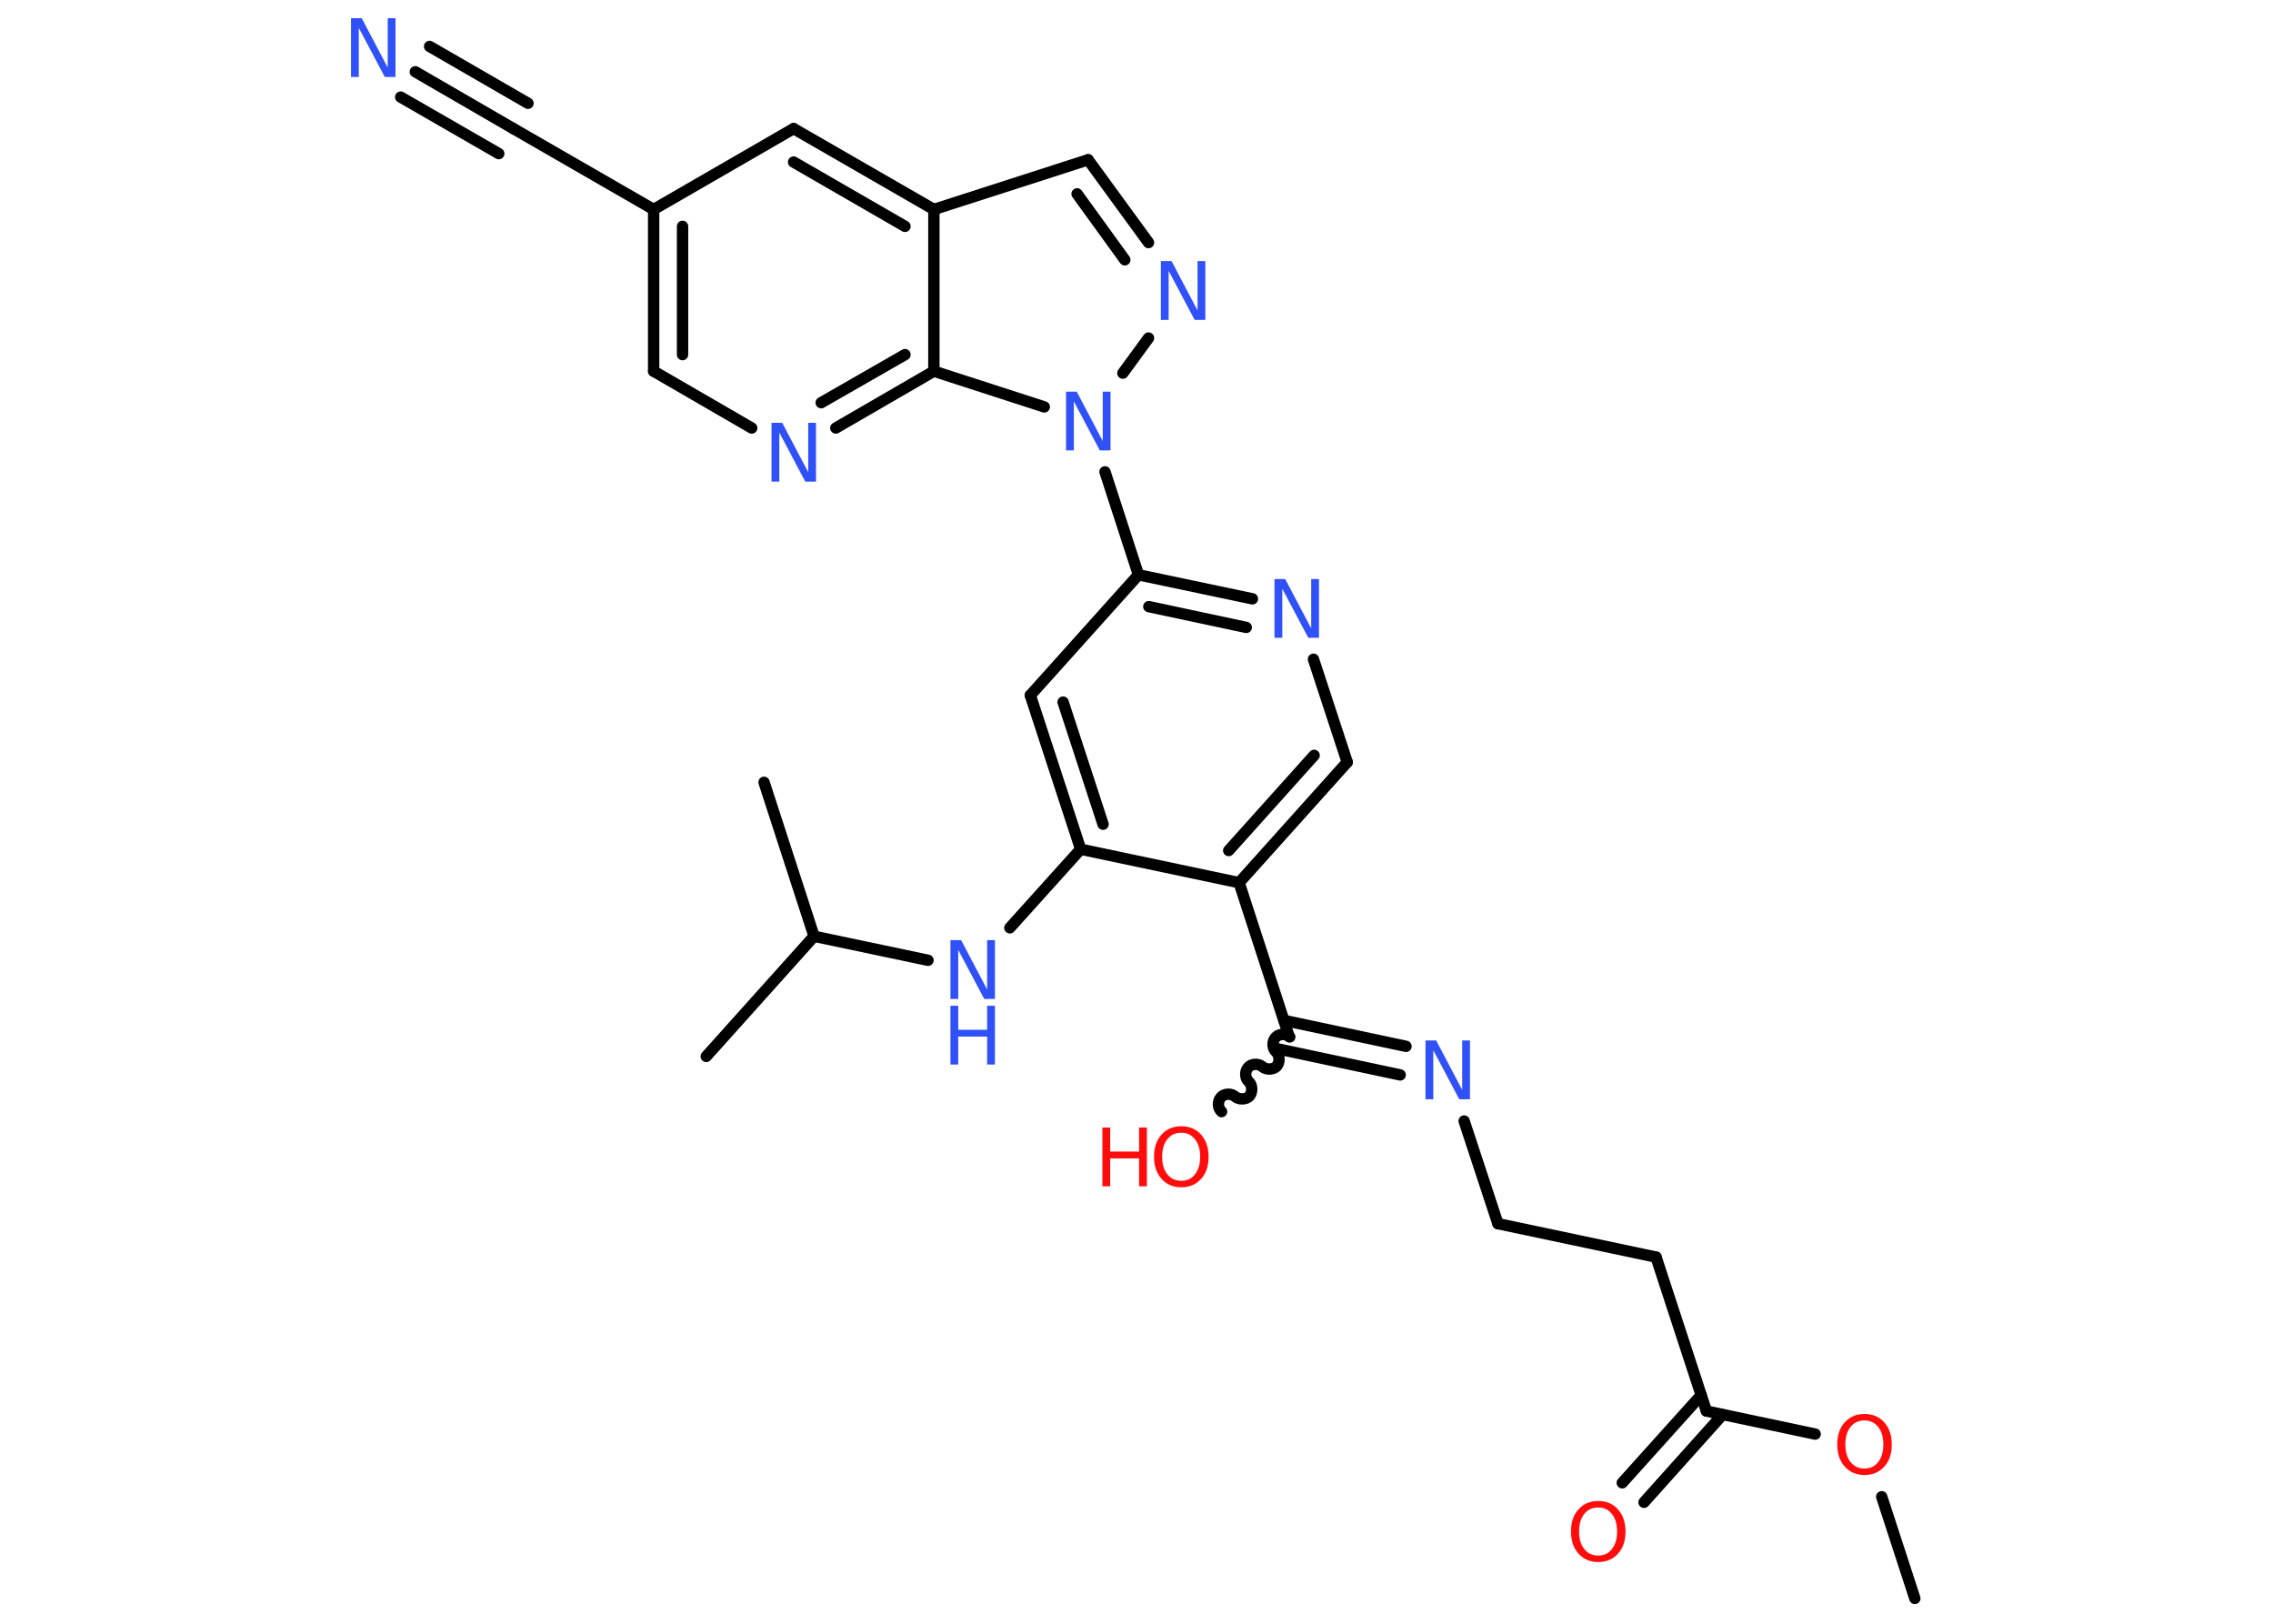 <?xml version='1.0' encoding='UTF-8'?>
<!DOCTYPE svg PUBLIC "-//W3C//DTD SVG 1.1//EN" "http://www.w3.org/Graphics/SVG/1.1/DTD/svg11.dtd">
<svg version='1.2' xmlns='http://www.w3.org/2000/svg' xmlns:xlink='http://www.w3.org/1999/xlink' width='70.0mm' height='50.0mm' viewBox='0 0 70.0 50.0'>
  <desc>Generated by the Chemistry Development Kit (http://github.com/cdk)</desc>
  <g stroke-linecap='round' stroke-linejoin='round' stroke='#000000' stroke-width='.35' fill='#3050F8'>
    <rect x='.0' y='.0' width='70.0' height='50.0' fill='#FFFFFF' stroke='none'/>
    <g id='mol1' class='mol'>
      <line id='mol1bnd1' class='bond' x1='58.97' y1='49.22' x2='57.95' y2='46.09'/>
      <line id='mol1bnd2' class='bond' x1='55.9' y1='44.16' x2='52.55' y2='43.45'/>
      <g id='mol1bnd3' class='bond'>
        <line x1='53.05' y1='43.56' x2='50.63' y2='46.26'/>
        <line x1='52.39' y1='42.96' x2='49.96' y2='45.66'/>
      </g>
      <line id='mol1bnd4' class='bond' x1='52.55' y1='43.45' x2='51.0' y2='38.71'/>
      <line id='mol1bnd5' class='bond' x1='51.0' y1='38.71' x2='46.13' y2='37.68'/>
      <line id='mol1bnd6' class='bond' x1='46.13' y1='37.68' x2='45.09' y2='34.52'/>
      <g id='mol1bnd7' class='bond'>
        <line x1='43.12' y1='33.1' x2='39.36' y2='32.3'/>
        <line x1='43.3' y1='32.22' x2='39.54' y2='31.42'/>
      </g>
      <path id='mol1bnd8' class='bond' d='M37.62 34.23c-.12 -.1 -.13 -.32 -.02 -.44c.1 -.12 .32 -.13 .44 -.02c.12 .1 .34 .09 .44 -.02c.1 -.12 .09 -.34 -.02 -.44c-.12 -.1 -.13 -.32 -.02 -.44c.1 -.12 .32 -.13 .44 -.02c.12 .1 .34 .09 .44 -.02c.1 -.12 .09 -.34 -.02 -.44c-.12 -.1 -.13 -.32 -.02 -.44c.1 -.12 .32 -.13 .44 -.02' fill='none' stroke='#000000' stroke-width='.35'/>
      <line id='mol1bnd9' class='bond' x1='39.7' y1='31.92' x2='38.16' y2='27.18'/>
      <g id='mol1bnd10' class='bond'>
        <line x1='38.16' y1='27.18' x2='41.49' y2='23.47'/>
        <line x1='37.84' y1='26.19' x2='40.47' y2='23.26'/>
      </g>
      <line id='mol1bnd11' class='bond' x1='41.49' y1='23.47' x2='40.45' y2='20.3'/>
      <g id='mol1bnd12' class='bond'>
        <line x1='38.57' y1='18.44' x2='35.06' y2='17.7'/>
        <line x1='38.38' y1='19.32' x2='35.38' y2='18.68'/>
      </g>
      <line id='mol1bnd13' class='bond' x1='35.06' y1='17.7' x2='34.03' y2='14.53'/>
      <line id='mol1bnd14' class='bond' x1='34.58' y1='11.49' x2='35.37' y2='10.41'/>
      <g id='mol1bnd15' class='bond'>
        <line x1='35.37' y1='7.47' x2='33.51' y2='4.92'/>
        <line x1='34.64' y1='8.0' x2='33.17' y2='5.97'/>
      </g>
      <line id='mol1bnd16' class='bond' x1='33.51' y1='4.92' x2='28.76' y2='6.45'/>
      <g id='mol1bnd17' class='bond'>
        <line x1='28.76' y1='6.45' x2='24.44' y2='3.96'/>
        <line x1='27.87' y1='6.97' x2='24.44' y2='4.99'/>
      </g>
      <line id='mol1bnd18' class='bond' x1='24.44' y1='3.96' x2='20.13' y2='6.45'/>
      <line id='mol1bnd19' class='bond' x1='20.13' y1='6.45' x2='15.81' y2='3.96'/>
      <g id='mol1bnd20' class='bond'>
        <line x1='15.81' y1='3.96' x2='12.79' y2='2.21'/>
        <line x1='15.36' y1='4.73' x2='12.34' y2='2.99'/>
        <line x1='16.26' y1='3.18' x2='13.23' y2='1.43'/>
      </g>
      <g id='mol1bnd21' class='bond'>
        <line x1='20.13' y1='6.45' x2='20.13' y2='11.43'/>
        <line x1='21.02' y1='6.97' x2='21.02' y2='10.92'/>
      </g>
      <line id='mol1bnd22' class='bond' x1='20.13' y1='11.43' x2='23.15' y2='13.18'/>
      <g id='mol1bnd23' class='bond'>
        <line x1='25.74' y1='13.18' x2='28.76' y2='11.43'/>
        <line x1='25.29' y1='12.4' x2='27.87' y2='10.92'/>
      </g>
      <line id='mol1bnd24' class='bond' x1='28.76' y1='6.45' x2='28.76' y2='11.43'/>
      <line id='mol1bnd25' class='bond' x1='32.16' y1='12.53' x2='28.76' y2='11.43'/>
      <line id='mol1bnd26' class='bond' x1='35.06' y1='17.7' x2='31.73' y2='21.41'/>
      <g id='mol1bnd27' class='bond'>
        <line x1='31.73' y1='21.41' x2='33.28' y2='26.15'/>
        <line x1='32.74' y1='21.62' x2='33.97' y2='25.38'/>
      </g>
      <line id='mol1bnd28' class='bond' x1='38.16' y1='27.18' x2='33.28' y2='26.15'/>
      <line id='mol1bnd29' class='bond' x1='33.28' y1='26.15' x2='31.1' y2='28.57'/>
      <line id='mol1bnd30' class='bond' x1='28.58' y1='29.57' x2='25.07' y2='28.83'/>
      <line id='mol1bnd31' class='bond' x1='25.07' y1='28.83' x2='21.75' y2='32.53'/>
      <line id='mol1bnd32' class='bond' x1='25.07' y1='28.83' x2='23.53' y2='24.09'/>
      <path id='mol1atm2' class='atom' d='M57.42 43.74q-.27 .0 -.43 .2q-.16 .2 -.16 .54q.0 .34 .16 .54q.16 .2 .43 .2q.27 .0 .42 -.2q.16 -.2 .16 -.54q.0 -.34 -.16 -.54q-.16 -.2 -.42 -.2zM57.42 43.54q.38 .0 .61 .26q.23 .26 .23 .68q.0 .43 -.23 .68q-.23 .26 -.61 .26q-.38 .0 -.61 -.26q-.23 -.26 -.23 -.68q.0 -.43 .23 -.68q.23 -.26 .61 -.26z' stroke='none' fill='#FF0D0D'/>
      <path id='mol1atm4' class='atom' d='M49.22 46.42q-.27 .0 -.43 .2q-.16 .2 -.16 .54q.0 .34 .16 .54q.16 .2 .43 .2q.27 .0 .42 -.2q.16 -.2 .16 -.54q.0 -.34 -.16 -.54q-.16 -.2 -.42 -.2zM49.22 46.22q.38 .0 .61 .26q.23 .26 .23 .68q.0 .43 -.23 .68q-.23 .26 -.61 .26q-.38 .0 -.61 -.26q-.23 -.26 -.23 -.68q.0 -.43 .23 -.68q.23 -.26 .61 -.26z' stroke='none' fill='#FF0D0D'/>
      <path id='mol1atm7' class='atom' d='M43.9 32.04h.33l.8 1.52v-1.52h.24v1.81h-.33l-.8 -1.51v1.51h-.24v-1.81z' stroke='none'/>
      <g id='mol1atm9' class='atom'>
        <path d='M36.38 34.88q-.27 .0 -.43 .2q-.16 .2 -.16 .54q.0 .34 .16 .54q.16 .2 .43 .2q.27 .0 .42 -.2q.16 -.2 .16 -.54q.0 -.34 -.16 -.54q-.16 -.2 -.42 -.2zM36.38 34.68q.38 .0 .61 .26q.23 .26 .23 .68q.0 .43 -.23 .68q-.23 .26 -.61 .26q-.38 .0 -.61 -.26q-.23 -.26 -.23 -.68q.0 -.43 .23 -.68q.23 -.26 .61 -.26z' stroke='none' fill='#FF0D0D'/>
        <path d='M33.95 34.72h.24v.74h.89v-.74h.24v1.81h-.24v-.86h-.89v.86h-.24v-1.81z' stroke='none' fill='#FF0D0D'/>
      </g>
      <path id='mol1atm12' class='atom' d='M39.25 17.83h.33l.8 1.52v-1.52h.24v1.81h-.33l-.8 -1.51v1.51h-.24v-1.81z' stroke='none'/>
      <path id='mol1atm14' class='atom' d='M32.83 12.06h.33l.8 1.52v-1.52h.24v1.81h-.33l-.8 -1.51v1.51h-.24v-1.81z' stroke='none'/>
      <path id='mol1atm15' class='atom' d='M35.75 8.04h.33l.8 1.52v-1.52h.24v1.81h-.33l-.8 -1.51v1.51h-.24v-1.81z' stroke='none'/>
      <path id='mol1atm21' class='atom' d='M10.81 .56h.33l.8 1.52v-1.52h.24v1.81h-.33l-.8 -1.51v1.51h-.24v-1.81z' stroke='none'/>
      <path id='mol1atm23' class='atom' d='M23.76 13.02h.33l.8 1.52v-1.52h.24v1.81h-.33l-.8 -1.51v1.51h-.24v-1.81z' stroke='none'/>
      <g id='mol1atm27' class='atom'>
        <path d='M29.27 28.95h.33l.8 1.52v-1.52h.24v1.81h-.33l-.8 -1.51v1.51h-.24v-1.81z' stroke='none'/>
        <path d='M29.27 30.97h.24v.74h.89v-.74h.24v1.81h-.24v-.86h-.89v.86h-.24v-1.81z' stroke='none'/>
      </g>
    </g>
  </g>
</svg>
